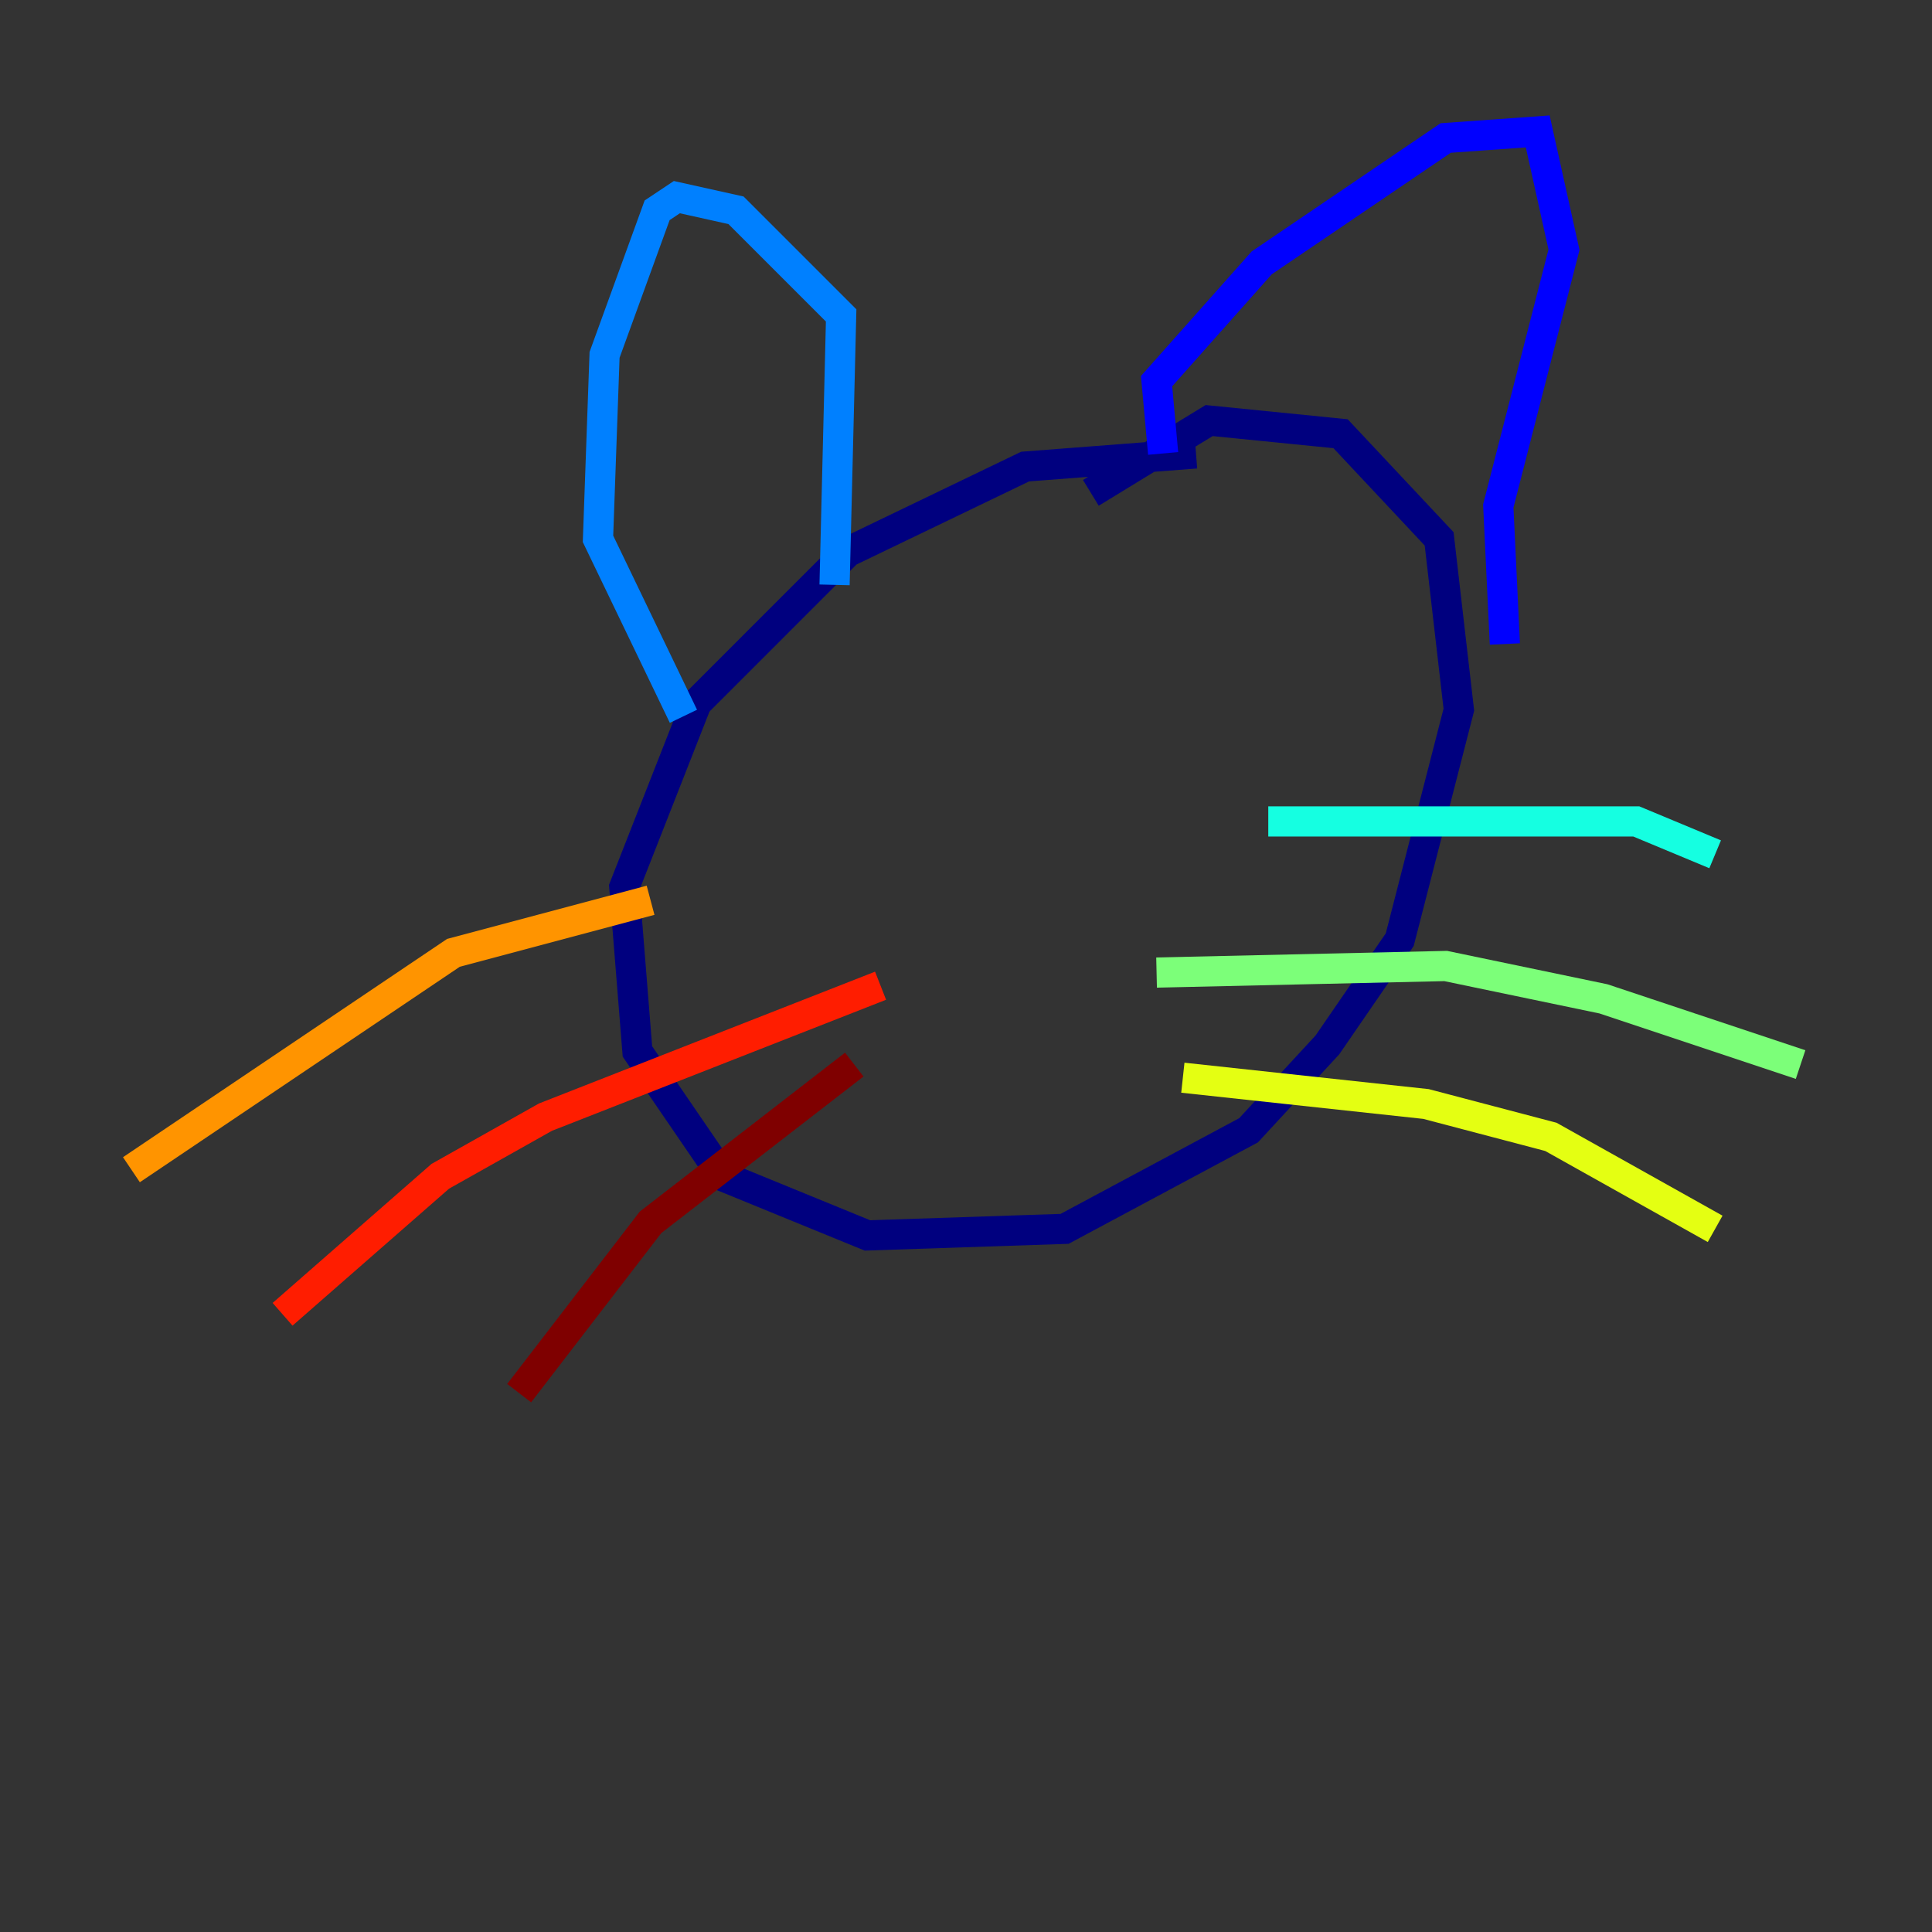 <?xml version="1.0" encoding="utf-8" ?>
<svg baseProfile="tiny" height="128" version="1.2" viewBox="0,0,128,128" width="128" xmlns="http://www.w3.org/2000/svg" xmlns:ev="http://www.w3.org/2001/xml-events" xmlns:xlink="http://www.w3.org/1999/xlink"><rect x="0" y="0" width="128" height="128" fill="#333333" stroke="none"/><defs /><polyline fill="none" points="79.238,30.041 67.918,30.912 56.163,36.571 46.15,46.585 41.361,58.776 42.231,69.66 47.891,77.932 57.469,81.85 70.531,81.415 82.721,74.884 87.946,69.225 92.735,62.258 96.653,47.02 95.347,35.701 88.816,28.735 80.109,27.864 72.272,32.653" stroke="#00007f" stroke-width="2" /><polyline fill="none" points="77.061,30.041 76.626,25.252 83.592,17.415 95.782,9.143 101.878,8.707 103.619,16.544 99.265,33.524 99.701,42.667" stroke="#0000ff" stroke-width="2" /><polyline fill="none" points="55.292,38.748 55.728,20.898 48.762,13.932 44.843,13.061 43.537,13.932 40.054,23.51 39.619,35.701 45.279,47.456" stroke="#0080ff" stroke-width="2" /><polyline fill="none" points="84.027,54.422 108.408,54.422 113.633,56.599" stroke="#15ffe1" stroke-width="2" /><polyline fill="none" points="76.626,64.435 95.782,64.0 106.231,66.177 119.293,70.531" stroke="#7cff79" stroke-width="2" /><polyline fill="none" points="78.367,71.401 94.476,73.143 102.748,75.32 113.633,81.415" stroke="#e4ff12" stroke-width="2" /><polyline fill="none" points="43.102,59.646 30.041,63.129 8.707,77.497" stroke="#ff9400" stroke-width="2" /><polyline fill="none" points="58.34,65.306 36.136,74.014 29.17,77.932 18.721,87.075" stroke="#ff1d00" stroke-width="2" /><polyline fill="none" points="56.599,70.531 43.102,80.98 34.395,92.299" stroke="#7f0000" stroke-width="2" /></svg>